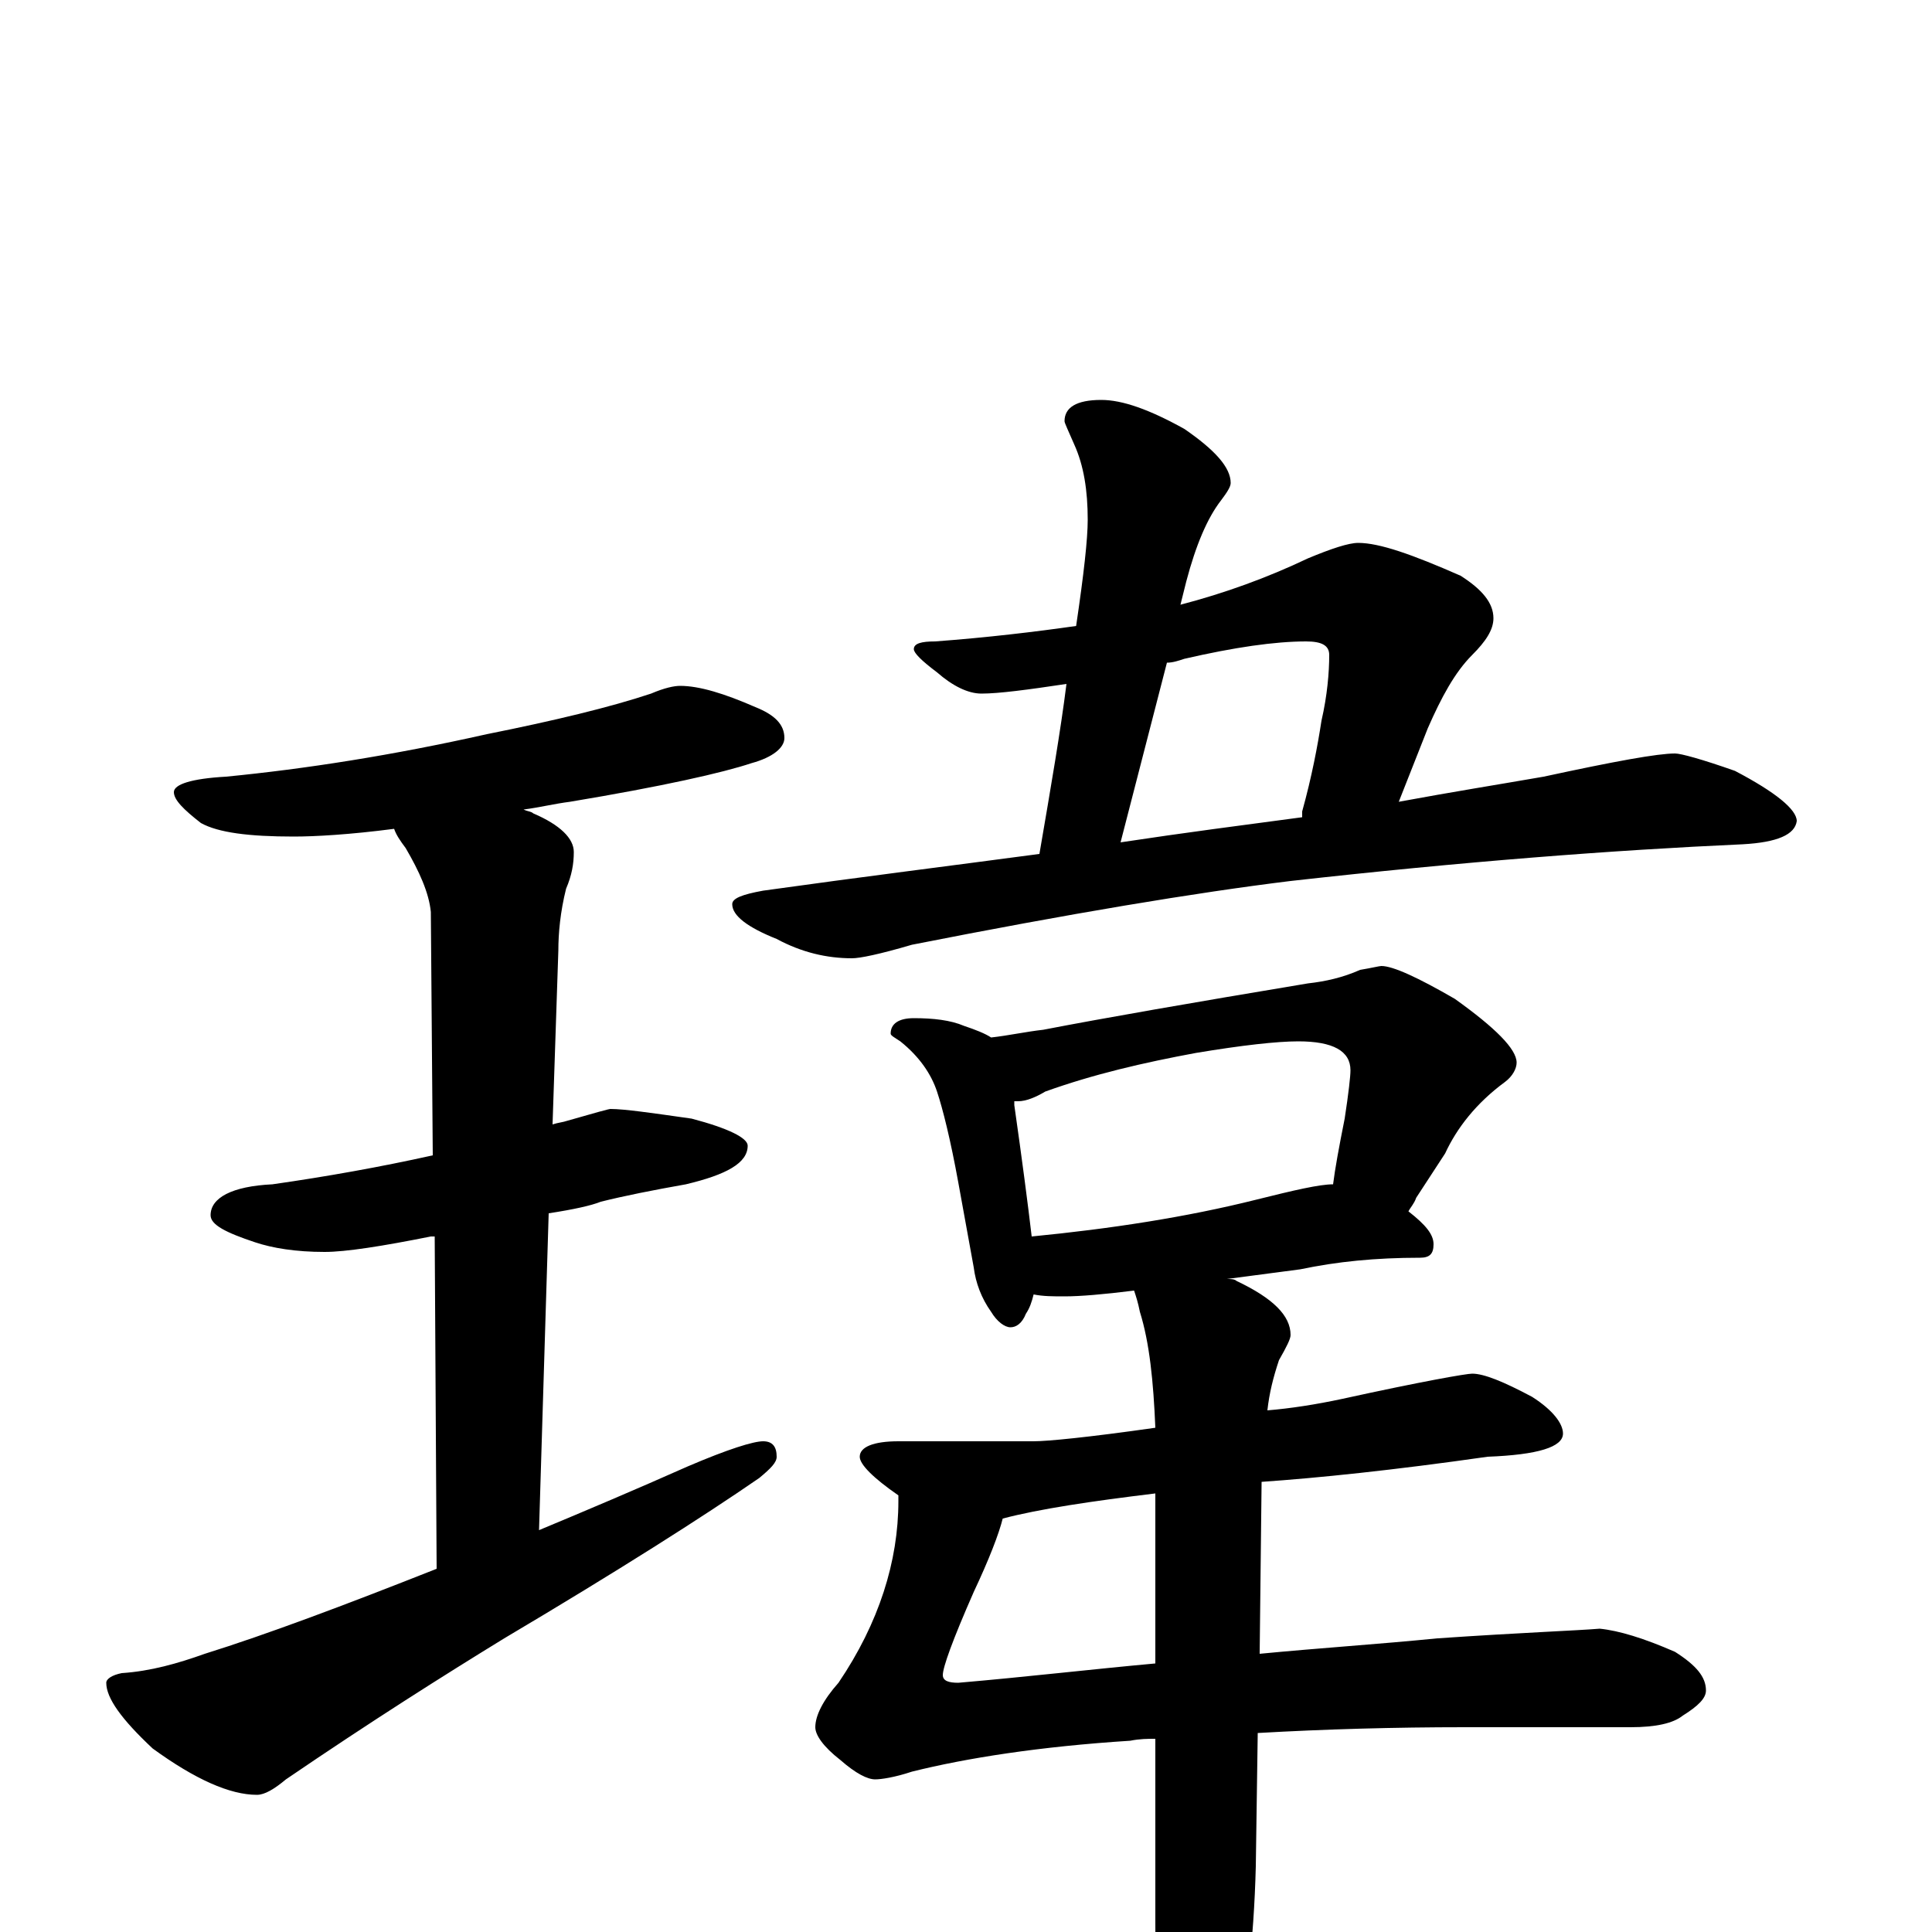 <?xml version="1.0" encoding="utf-8" ?>
<!DOCTYPE svg PUBLIC "-//W3C//DTD SVG 1.1//EN" "http://www.w3.org/Graphics/SVG/1.1/DTD/svg11.dtd">
<svg version="1.1" id="Layer_1" xmlns="http://www.w3.org/2000/svg" xmlns:xlink="http://www.w3.org/1999/xlink" x="0px" y="145px" width="1000px" height="1000px" viewBox="0 0 1000 1000" enable-background="new 0 0 1000 1000" xml:space="preserve">
<g id="Layer_1">
<path id="glyph" transform="matrix(1 0 0 -1 0 1000)" d="M352,645C362,645 375,641 391,634C401,630 406,625 406,618C406,613 400,608 389,605C374,600 343,593 295,585C287,584 279,582 271,581C273,580 275,580 276,579C290,573 297,566 297,559C297,553 296,547 293,540C290,528 289,517 289,508l-3,-90C289,419 291,419 294,420C308,424 315,426 316,426C323,426 337,424 358,421C377,416 387,411 387,407C387,398 376,392 355,387C338,384 323,381 311,378C306,376 297,374 284,372l-5,-164C303,218 329,229 356,241C377,250 390,254 395,254C400,254 402,251 402,246C402,243 399,240 393,235C364,215 320,187 261,152C230,133 192,109 148,79C142,74 137,71 133,71C119,71 101,79 79,95C63,110 55,121 55,129C55,131 58,133 63,134C78,135 92,139 106,144C138,154 178,169 226,188l-1,172C224,360 224,360 223,360C198,355 179,352 168,352C153,352 141,354 132,357C117,362 109,366 109,371C109,380 120,386 141,387C169,391 197,396 224,402l-1,126C222,538 217,549 210,561C207,565 205,568 204,571C181,568 163,567 152,567C129,567 113,569 104,574C95,581 90,586 90,590C90,594 99,597 117,598C158,602 203,609 252,620C287,627 316,634 337,641C344,644 349,645 352,645M703,719C714,719 731,713 756,702C767,695 773,688 773,680C773,674 769,668 762,661C753,652 746,639 739,623l-15,-38C751,590 776,594 799,598C836,606 858,610 867,610C870,610 881,607 898,601C919,590 930,581 930,575C929,568 920,564 902,563C835,560 757,554 668,544C619,538 553,527 472,511C455,506 445,504 441,504C428,504 415,507 402,514C387,520 379,526 379,532C379,535 384,537 395,539C445,546 493,552 538,558C544,593 549,622 552,646C532,643 517,641 508,641C501,641 493,645 485,652C477,658 473,662 473,664C473,667 477,668 484,668C511,670 536,673 557,676C561,703 563,721 563,731C563,746 561,759 556,770C553,777 551,781 551,782C551,789 557,793 570,793C581,793 595,788 613,778C629,767 637,758 637,750C637,748 635,745 632,741C625,732 619,718 614,699l-3,-12C634,693 656,701 677,711C689,716 698,719 703,719M580,564C613,569 644,573 674,577C674,578 674,579 674,580C679,598 682,614 684,627C687,640 688,652 688,661C688,666 684,668 676,668C660,668 639,665 613,659C610,658 607,657 604,657M473,473C483,473 492,472 499,469C505,467 510,465 513,463C522,464 531,466 540,467C571,473 617,481 677,491C686,492 695,494 704,498C710,499 714,500 715,500C721,500 734,494 753,483C774,468 785,457 785,450C785,447 783,443 779,440C764,429 754,416 748,403l-15,-23C732,377 730,375 729,373C738,366 742,361 742,356C742,351 740,349 735,349C712,349 692,347 673,343l-38,-5C637,338 639,338 640,337C659,328 668,319 668,309C668,307 666,303 662,296C659,287 657,279 656,270C668,271 681,273 695,276C736,285 759,289 762,289C768,289 778,285 793,277C804,270 809,263 809,258C809,251 796,247 770,246C721,239 682,235 653,233l-1,-89C683,147 714,149 744,152C788,155 816,156 828,157C838,156 851,152 867,145C878,138 883,132 883,125C883,121 879,117 871,112C866,108 857,106 844,106l-86,0C722,106 686,105 651,103l-1,-69C649,-5 645,-40 637,-70C630,-101 623,-117 617,-117C610,-117 605,-107 602,-86C599,-63 598,-33 598,5l0,95C594,100 590,100 585,99C538,96 500,90 472,83C463,80 456,79 453,79C449,79 443,82 435,89C426,96 422,102 422,106C422,112 426,120 434,129C455,160 465,192 465,223l0,3C452,235 445,242 445,246C445,251 452,254 465,254l70,0C542,254 563,256 598,261C597,285 595,305 590,321C589,326 588,329 587,332C571,330 559,329 551,329C545,329 540,329 535,330C534,326 533,323 531,320C529,315 526,313 523,313C520,313 516,316 513,321C508,328 505,336 504,344l-8,44C492,410 488,426 485,435C482,444 476,453 466,461C463,463 461,464 461,465C461,470 465,473 473,473M534,360C575,364 614,370 650,379C670,384 683,387 690,387C691,395 693,406 696,421C698,434 699,443 699,446C699,456 690,461 672,461C661,461 643,459 619,455C592,450 566,444 541,435C536,432 531,430 527,430C526,430 526,430 525,430C525,429 525,429 525,428C529,400 532,377 534,360M598,139l0,88C565,223 538,219 519,214C517,206 512,193 504,176C493,151 488,137 488,133C488,130 491,129 496,129C531,132 565,136 598,139z"/>
</g>
</svg>
